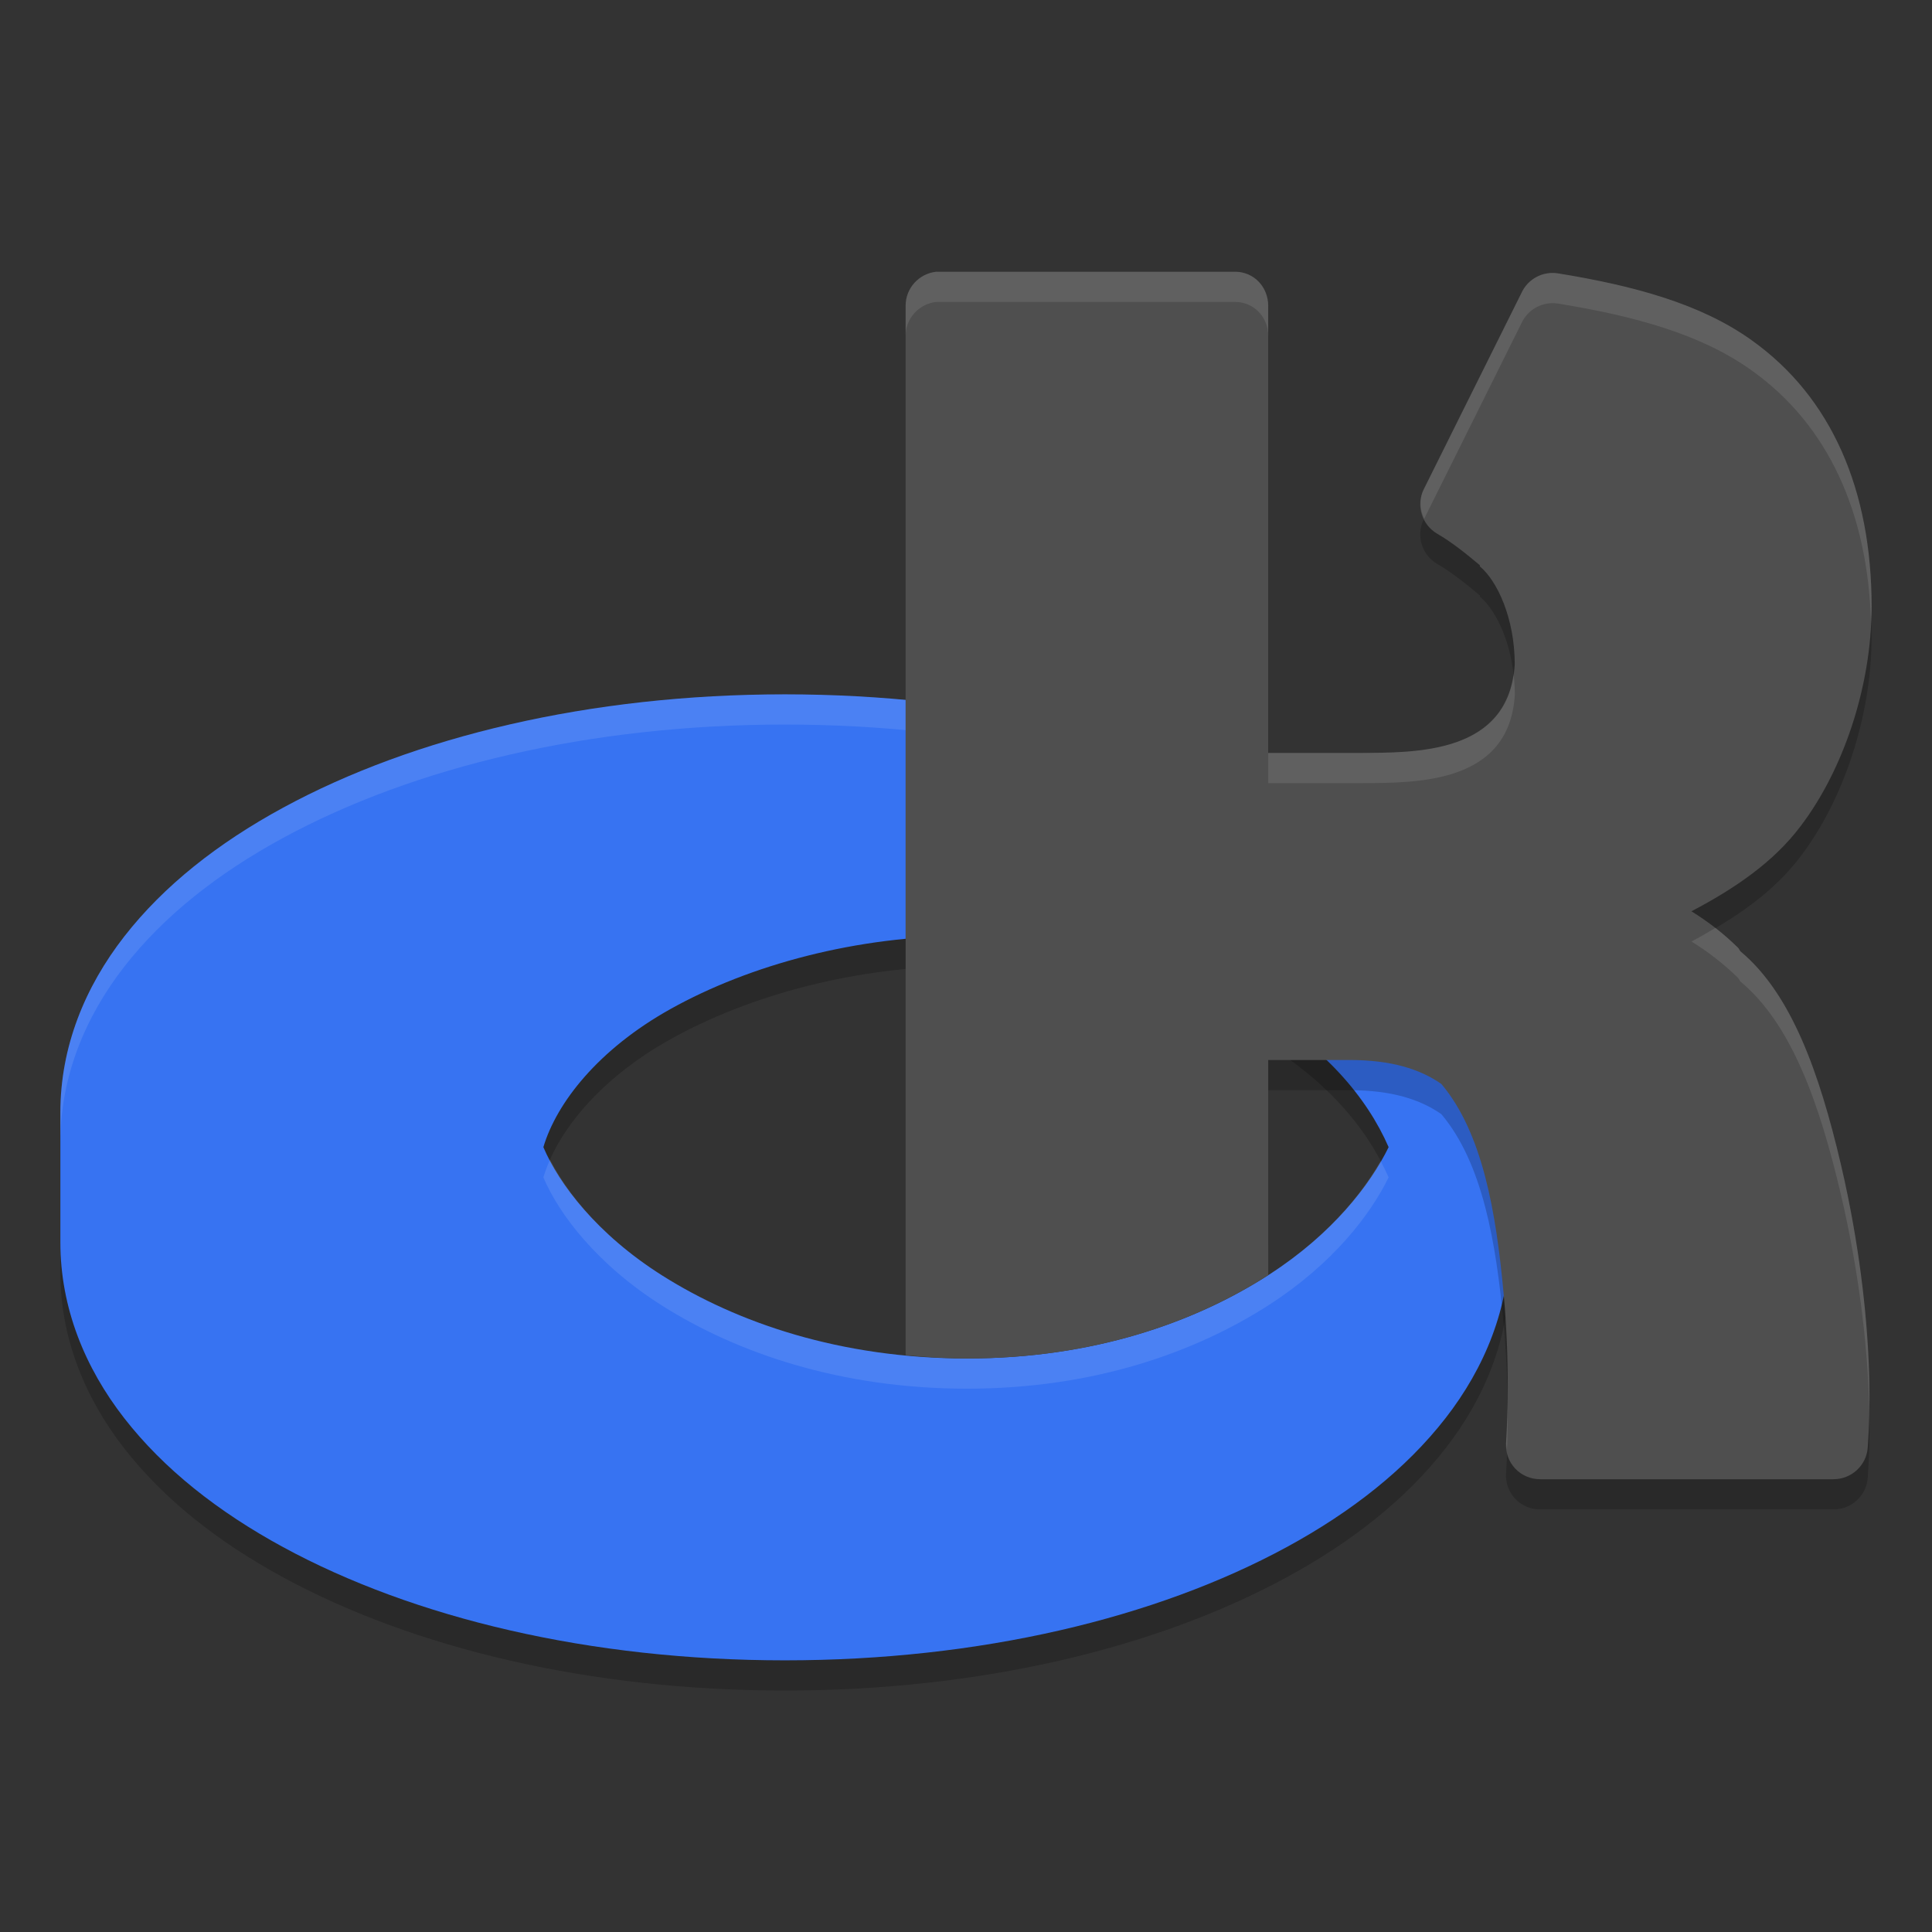 <svg height="64" width="64" xmlns="http://www.w3.org/2000/svg"><rect width="100%" height="100%" fill="#333333" stroke="none"/><path d="m26 24.001c-6.445 0-12.286 1.399-16.621 3.754-2.167 1.177-3.957 2.591-5.262 4.266-1.305 1.675-2.117 3.661-2.117 5.824v4.312c0 2.163.813 4.15 2.117 5.824 1.305 1.675 3.094 3.092 5.262 4.27 4.335 2.355 10.176 3.75 16.621 3.75 6.445 0 12.286-1.395 16.621-3.75 2.167-1.177 3.957-2.595 5.262-4.27 1.304-1.675 2.117-3.661 2.117-5.824v-4.312c0-2.163-.813-4.15-2.117-5.824-1.305-1.675-3.094-3.088-5.262-4.266-4.335-2.355-10.176-3.754-16.621-3.754zm6.035 8c3.661 0 7.005.935 9.551 2.375 2.261 1.279 3.695 2.972 4.414 4.625-.611 1.25-1.859 2.866-3.953 4.219-2.442 1.577-5.813 2.781-10.012 2.781-4.204 0-7.624-1.19-10.082-2.738-2.185-1.376-3.441-3.052-3.953-4.262.435-1.465 1.816-3.241 4.215-4.578 2.63-1.466 6.163-2.422 9.82-2.422z" opacity=".2"/><path d="m26 23.001c-6.445 0-12.286 1.399-16.621 3.754-2.167 1.177-3.957 2.591-5.262 4.266-1.305 1.675-2.117 3.661-2.117 5.824v4.312c0 2.163.813 4.15 2.117 5.824 1.305 1.675 3.094 3.092 5.262 4.27 4.335 2.355 10.176 3.75 16.621 3.75 6.445 0 12.286-1.395 16.621-3.75 2.167-1.177 3.957-2.595 5.262-4.27 1.304-1.675 2.117-3.661 2.117-5.824v-4.312c0-2.163-.813-4.15-2.117-5.824-1.305-1.675-3.094-3.088-5.262-4.266-4.335-2.355-10.176-3.754-16.621-3.754zm6.035 8c3.661 0 7.005.935 9.551 2.375 2.261 1.279 3.695 2.972 4.414 4.625-.611 1.25-1.859 2.866-3.953 4.219-2.442 1.577-5.813 2.781-10.012 2.781-4.204 0-7.624-1.19-10.082-2.738-2.185-1.376-3.441-3.052-3.953-4.262.435-1.465 1.816-3.241 4.215-4.578 2.63-1.466 6.163-2.422 9.82-2.422z" fill="#3773f2"/><path d="m26 23.002c-6.445 0-12.286 1.399-16.621 3.754-2.167 1.177-3.957 2.591-5.262 4.266-1.305 1.675-2.117 3.661-2.117 5.824v1c0-2.163.813-4.15 2.117-5.824 1.305-1.675 3.094-3.088 5.262-4.266 4.335-2.355 10.176-3.754 16.621-3.754 6.445 0 12.286 1.399 16.621 3.754 2.167 1.177 3.957 2.591 5.262 4.266 1.304 1.675 2.117 3.661 2.117 5.824v-1c0-2.163-.813-4.15-2.117-5.824-1.305-1.675-3.094-3.088-5.262-4.266-4.335-2.355-10.176-3.754-16.621-3.754zm-7.779 15.412c-.089.2-.164.397-.221.588.512 1.21 1.768 2.885 3.953 4.262 2.458 1.548 5.878 2.738 10.082 2.738 4.199 0 7.57-1.205 10.012-2.781 2.095-1.352 3.342-2.968 3.953-4.219-.079-.181-.169-.363-.266-.545-.672 1.174-1.832 2.566-3.688 3.764-2.442 1.577-5.813 2.781-10.012 2.781-4.204 0-7.624-1.19-10.082-2.738-1.956-1.232-3.133-2.687-3.732-3.85z" fill="#fff" opacity=".1"/><path d="m31.016 10.001c-.579.062-1.019.55-1.016 1.129v32.762c.659.063 1.332.109 2.035.109 4.18 0 7.537-1.195 9.977-2.762v-5.125h2.695c1.384 0 2.331.301 3.039.793 1.371 1.624 1.814 4.261 2.062 6.93.254 2.722.082 4.957.082 4.957-.022.313.085.622.301.852.215.229.516.356.832.355h9.711c.597.002 1.094-.456 1.137-1.047.211-2.821-.164-6.292-.891-9.387-.712-3.032-1.638-5.644-3.324-7.051-.034-.034-.048-.088-.082-.121-.478-.472-.999-.87-1.543-1.207 1.439-.756 2.72-1.629 3.613-2.816 1.397-1.831 2.355-4.607 2.355-7.281-0-3.843-1.317-6.928-3.973-8.82-1.685-1.209-3.905-1.807-6.41-2.215-.505-.082-1.002.182-1.215.645l-3.246 6.523c-.249.525-.053 1.156.449 1.453.488.283.955.658 1.418 1.047-0.0.013-0.0.026 0 .039.573.473 1.156 1.719 1.156 3.246-.178 2.99-3.303 2.92-5.137 2.934h-3.031v-14.812c-0-.623-.471-1.129-1.098-1.129h-9.777c-.041-.002-.081-.002-.121 0z" opacity=".2"/><path d="m31.016 9.001c-.579.062-1.019.55-1.016 1.129v34.762c.659.063 1.332.109 2.035.109 4.18 0 7.537-1.195 9.977-2.762v-7.125h2.695c1.384 0 2.331.301 3.039.793 1.371 1.624 1.814 4.261 2.062 6.93.254 2.722.082 4.957.082 4.957-.022.313.085.622.301.852.215.229.516.356.832.355h9.711c.597.002 1.094-.456 1.137-1.047.211-2.821-.164-6.292-.891-9.387-.712-3.032-1.638-5.644-3.324-7.051-.034-.034-.048-.088-.082-.121-.478-.472-.999-.87-1.543-1.207 1.439-.756 2.72-1.629 3.613-2.816 1.397-1.831 2.355-4.607 2.355-7.281-0-3.843-1.317-6.928-3.973-8.82-1.685-1.209-3.905-1.807-6.41-2.215-.505-.082-1.002.182-1.215.645l-3.246 6.523c-.249.525-.053 1.156.449 1.453.488.283.955.658 1.418 1.047-0.0.013-0.0.026 0 .039.573.473 1.156 1.719 1.156 3.246-.178 2.99-3.303 2.92-5.137 2.934h-3.031v-14.812c-0-.623-.471-1.129-1.098-1.129h-9.777c-.041-.002-.081-.002-.121 0z" fill="#4f4f4f"/><path d="m31.016 9.002c-.579.062-1.019.55-1.016 1.129v1c-.003-.579.437-1.067 1.016-1.129.041-.002.08-.002.121 0h9.777c.627 0 1.098.506 1.098 1.129v-1c-0-.623-.471-1.129-1.098-1.129h-9.777c-.041-.002-.081-.002-.121 0zm20.229.055c-.363.061-.682.297-.842.645l-3.246 6.523c-.15.316-.121.662.021.959l3.225-6.482c.213-.463.709-.727 1.215-.645 2.505.408 4.725 1.005 6.41 2.215 2.537 1.808 3.839 4.712 3.951 8.318.007-.166.021-.332.021-.498-0-3.843-1.317-6.928-3.973-8.82-1.685-1.209-3.905-1.807-6.41-2.215-.126-.021-.252-.02-.373 0zm-1.105 13.279c-.385 2.651-3.333 2.594-5.096 2.607h-3.031v1h3.031c1.834-.013 4.959.057 5.137-2.934 0-.232-.016-.456-.041-.674zm6.686 8.402c-.26.153-.52.308-.793.451.544.337 1.065.735 1.543 1.207.034.033.049.087.082.121 1.686 1.407 2.612 4.019 3.324 7.051.545 2.321.893 4.853.943 7.164.045-2.565-.318-5.502-.943-8.164-.712-3.032-1.638-5.644-3.324-7.051-.034-.034-.048-.088-.082-.121-.24-.237-.49-.457-.75-.658zm-6.887 15.826c-.016.664-.047 1.23-.047 1.23-.005.076.02.147.029.221.017-.38.024-.703.018-1.451z" fill="#fff" opacity=".1"/></svg>